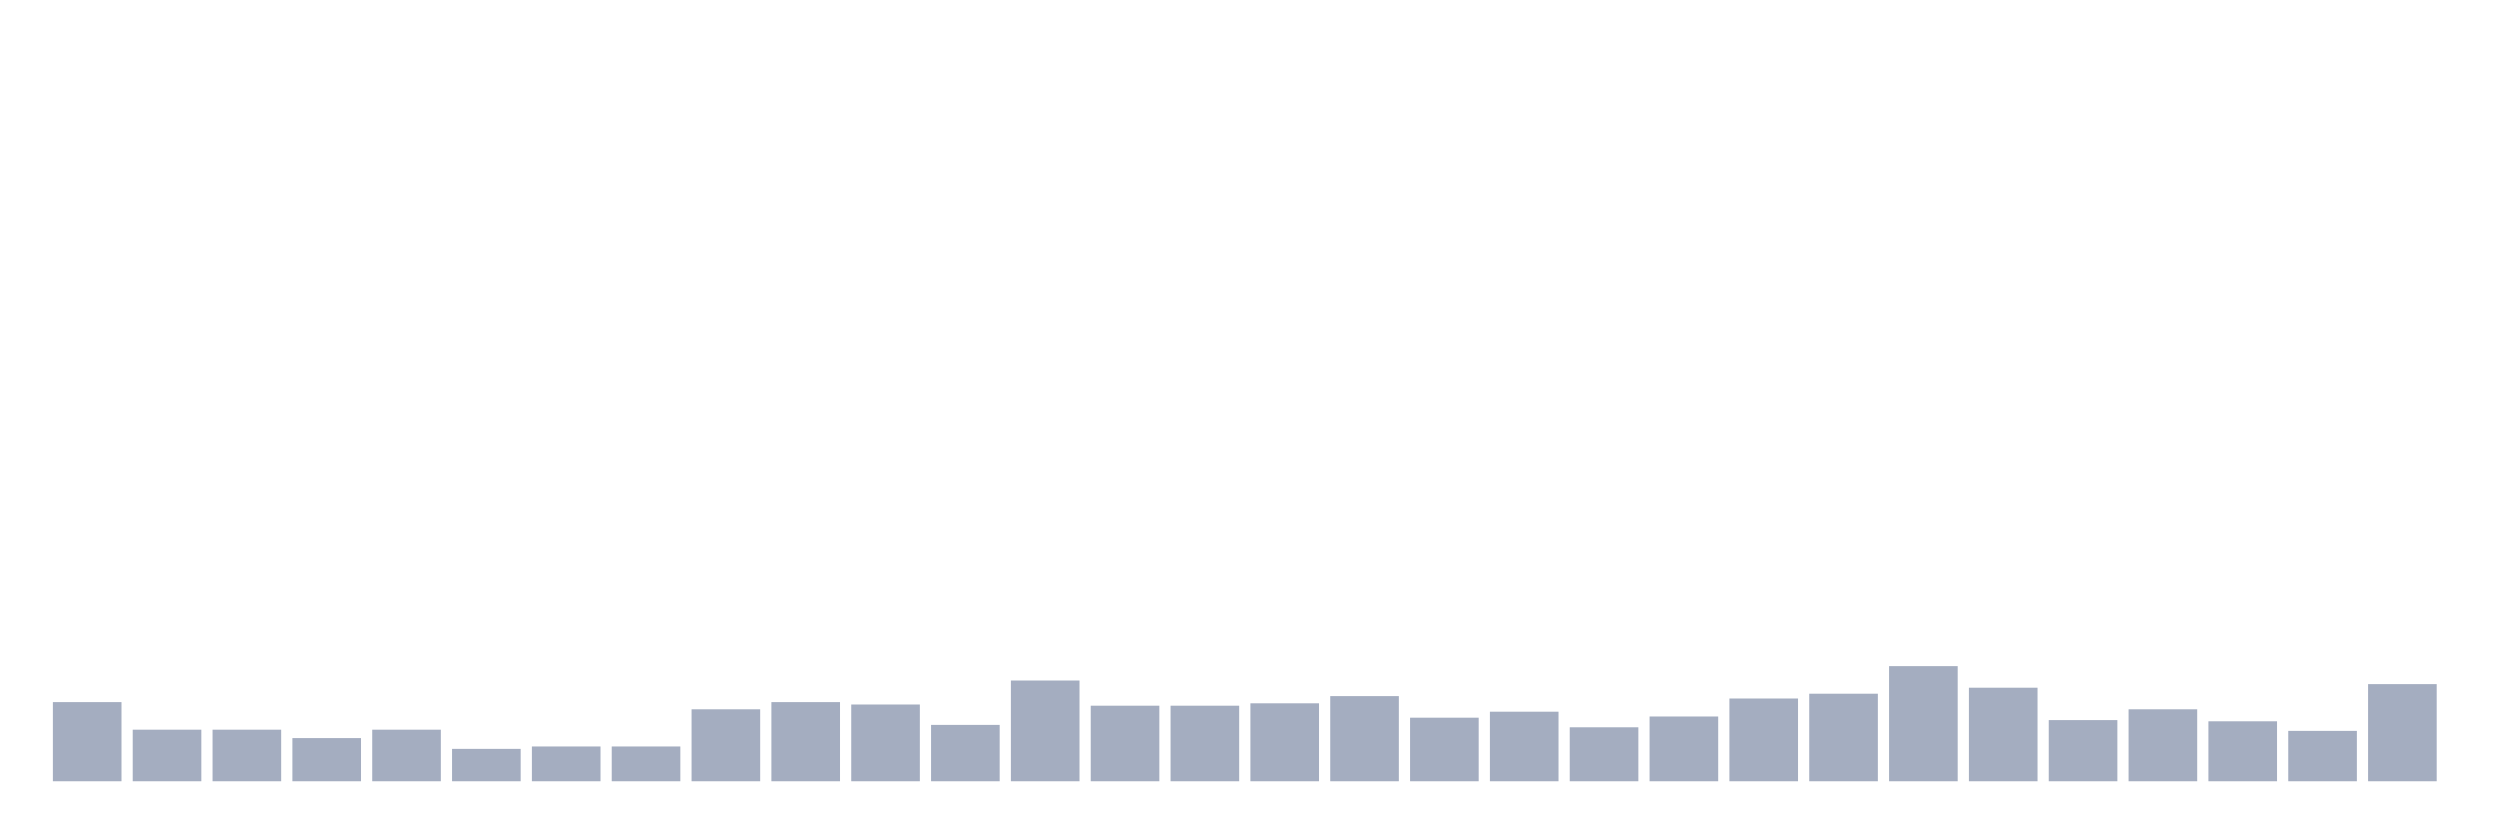 <svg xmlns="http://www.w3.org/2000/svg" viewBox="0 0 480 160"><g transform="translate(10,10)"><rect class="bar" x="0.153" width="13.175" y="124.803" height="15.197" fill="rgb(164,173,192)"></rect><rect class="bar" x="15.482" width="13.175" y="130.099" height="9.901" fill="rgb(164,173,192)"></rect><rect class="bar" x="30.81" width="13.175" y="130.099" height="9.901" fill="rgb(164,173,192)"></rect><rect class="bar" x="46.138" width="13.175" y="131.711" height="8.289" fill="rgb(164,173,192)"></rect><rect class="bar" x="61.466" width="13.175" y="130.099" height="9.901" fill="rgb(164,173,192)"></rect><rect class="bar" x="76.794" width="13.175" y="133.783" height="6.217" fill="rgb(164,173,192)"></rect><rect class="bar" x="92.123" width="13.175" y="133.322" height="6.678" fill="rgb(164,173,192)"></rect><rect class="bar" x="107.451" width="13.175" y="133.322" height="6.678" fill="rgb(164,173,192)"></rect><rect class="bar" x="122.779" width="13.175" y="126.184" height="13.816" fill="rgb(164,173,192)"></rect><rect class="bar" x="138.107" width="13.175" y="124.803" height="15.197" fill="rgb(164,173,192)"></rect><rect class="bar" x="153.436" width="13.175" y="125.263" height="14.737" fill="rgb(164,173,192)"></rect><rect class="bar" x="168.764" width="13.175" y="129.178" height="10.822" fill="rgb(164,173,192)"></rect><rect class="bar" x="184.092" width="13.175" y="120.658" height="19.342" fill="rgb(164,173,192)"></rect><rect class="bar" x="199.42" width="13.175" y="125.493" height="14.507" fill="rgb(164,173,192)"></rect><rect class="bar" x="214.748" width="13.175" y="125.493" height="14.507" fill="rgb(164,173,192)"></rect><rect class="bar" x="230.077" width="13.175" y="125.033" height="14.967" fill="rgb(164,173,192)"></rect><rect class="bar" x="245.405" width="13.175" y="123.651" height="16.349" fill="rgb(164,173,192)"></rect><rect class="bar" x="260.733" width="13.175" y="127.796" height="12.204" fill="rgb(164,173,192)"></rect><rect class="bar" x="276.061" width="13.175" y="126.645" height="13.355" fill="rgb(164,173,192)"></rect><rect class="bar" x="291.39" width="13.175" y="129.638" height="10.362" fill="rgb(164,173,192)"></rect><rect class="bar" x="306.718" width="13.175" y="127.566" height="12.434" fill="rgb(164,173,192)"></rect><rect class="bar" x="322.046" width="13.175" y="124.112" height="15.888" fill="rgb(164,173,192)"></rect><rect class="bar" x="337.374" width="13.175" y="123.191" height="16.809" fill="rgb(164,173,192)"></rect><rect class="bar" x="352.702" width="13.175" y="117.895" height="22.105" fill="rgb(164,173,192)"></rect><rect class="bar" x="368.031" width="13.175" y="122.039" height="17.961" fill="rgb(164,173,192)"></rect><rect class="bar" x="383.359" width="13.175" y="128.257" height="11.743" fill="rgb(164,173,192)"></rect><rect class="bar" x="398.687" width="13.175" y="126.184" height="13.816" fill="rgb(164,173,192)"></rect><rect class="bar" x="414.015" width="13.175" y="128.487" height="11.513" fill="rgb(164,173,192)"></rect><rect class="bar" x="429.344" width="13.175" y="130.329" height="9.671" fill="rgb(164,173,192)"></rect><rect class="bar" x="444.672" width="13.175" y="121.349" height="18.651" fill="rgb(164,173,192)"></rect></g></svg>